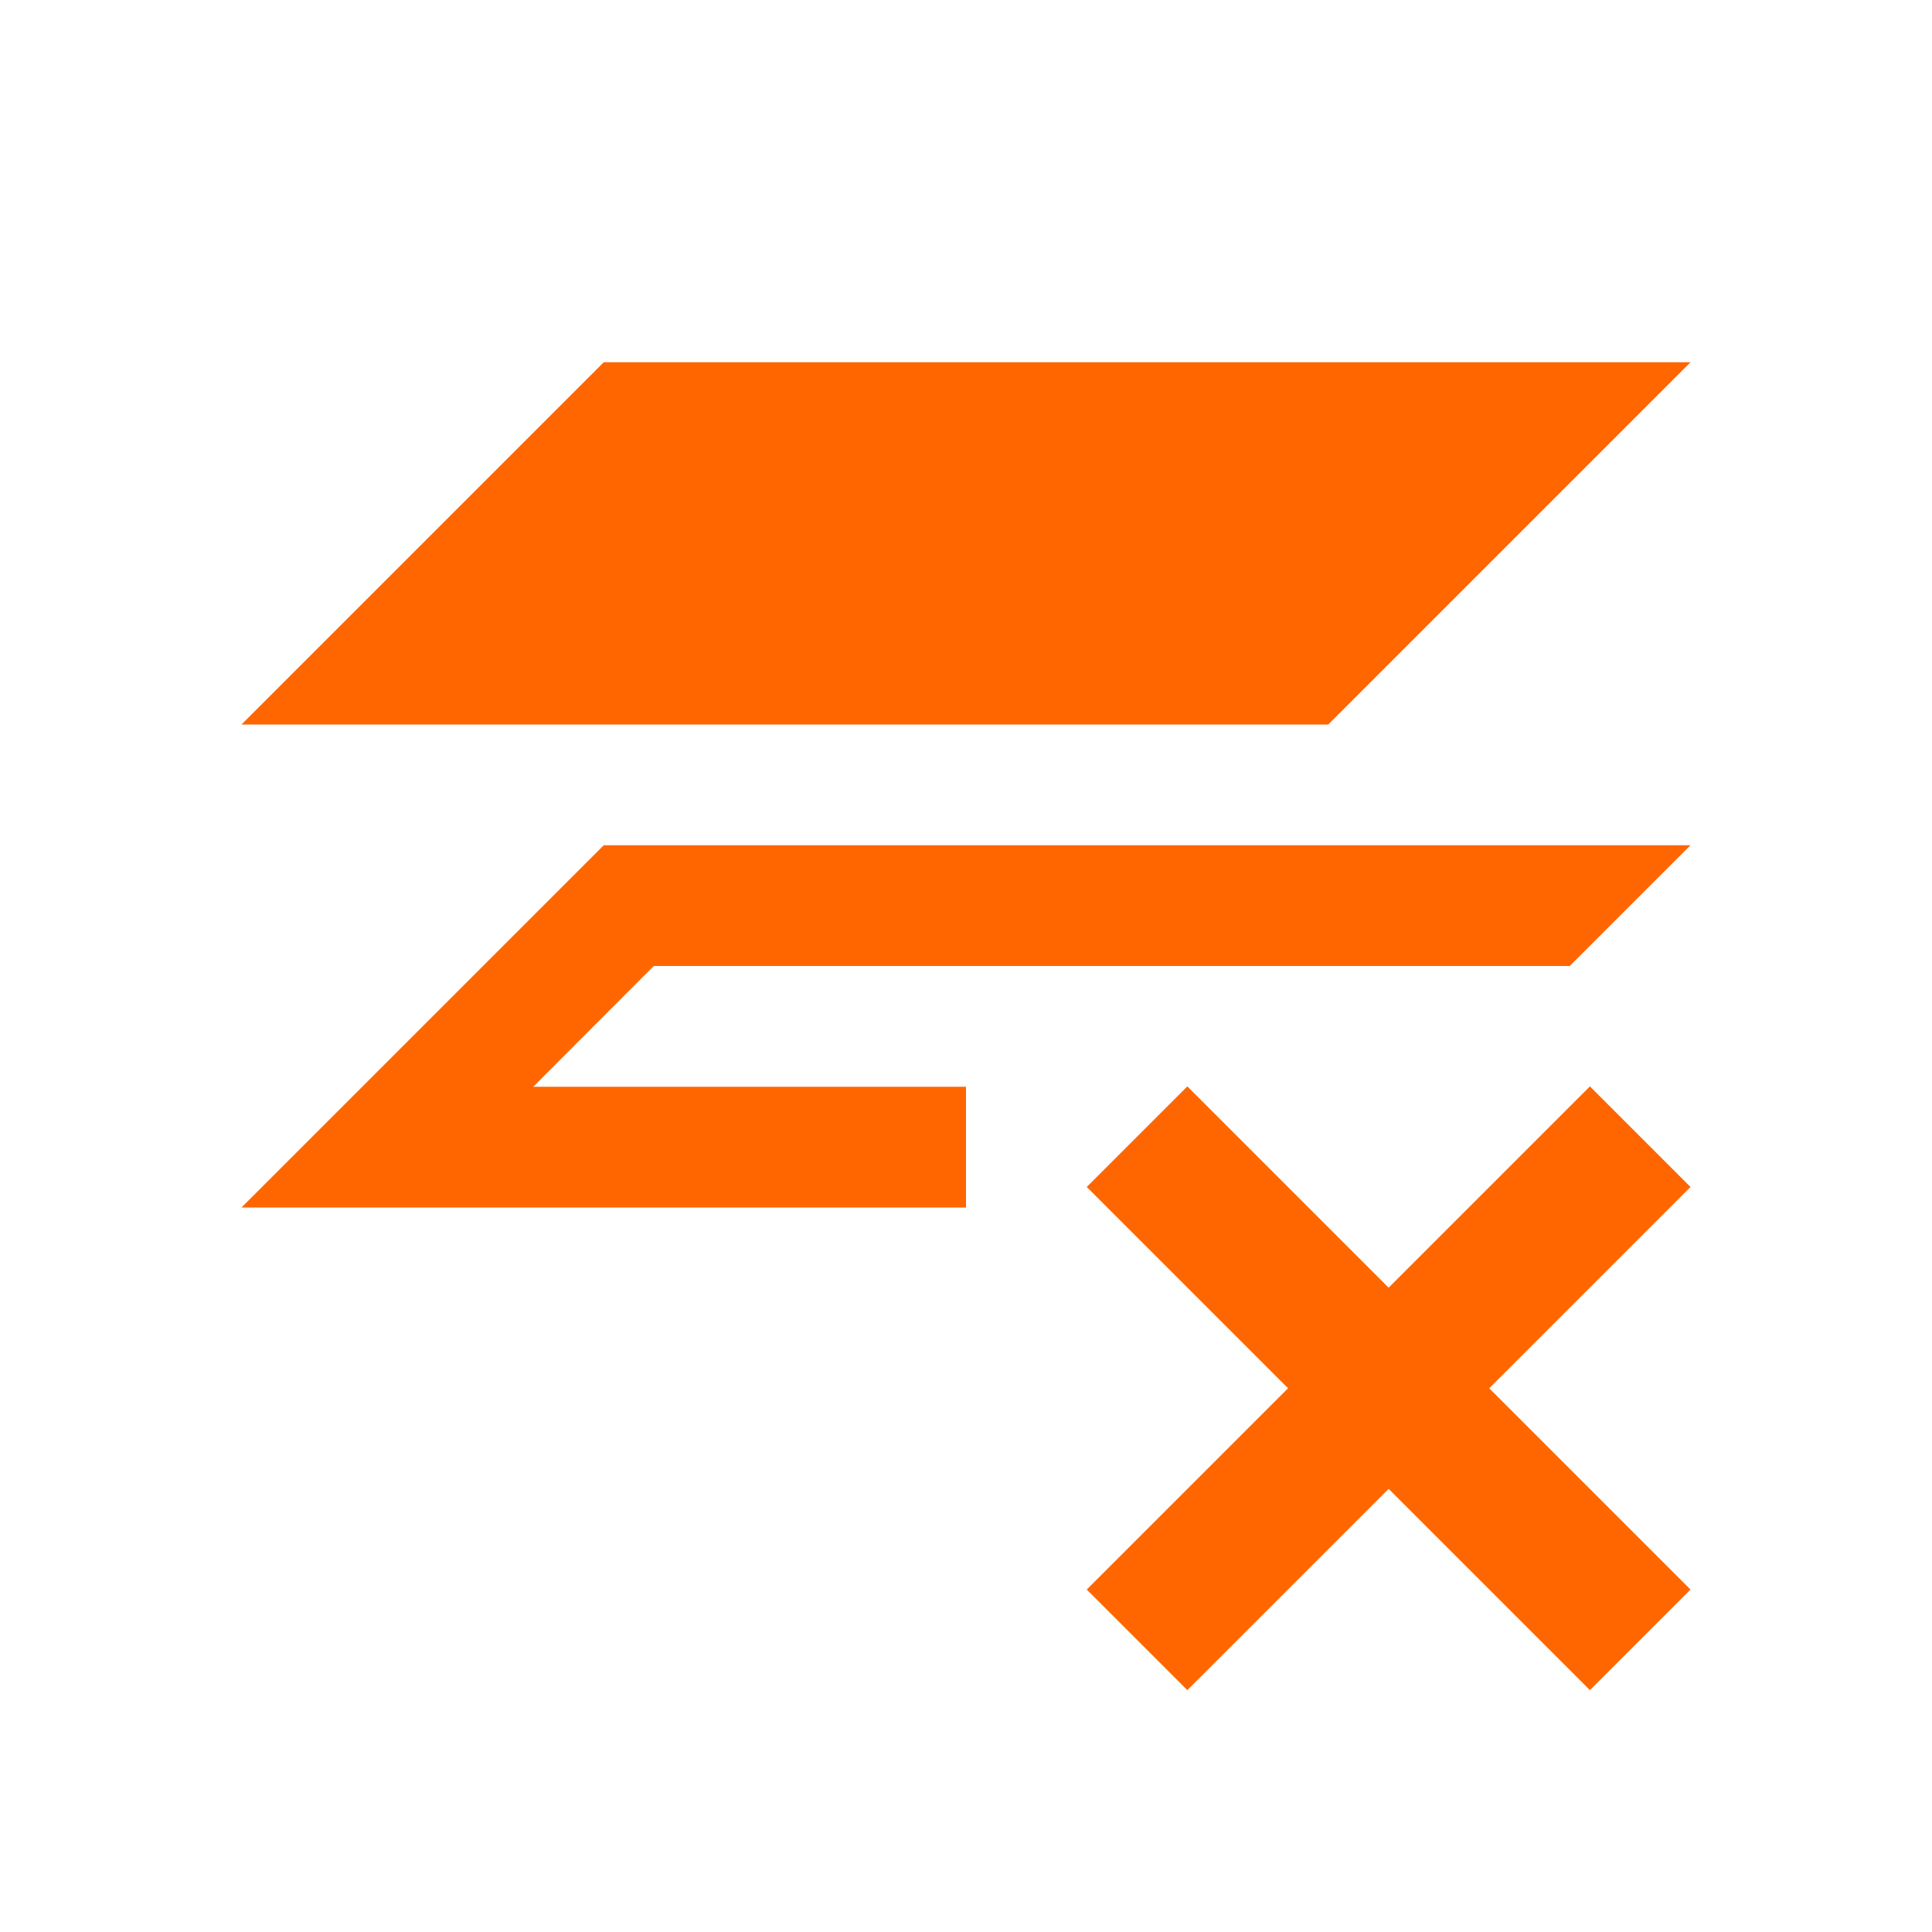 <svg xmlns="http://www.w3.org/2000/svg" viewBox="0 0 16 16">
  <defs id="defs3051">
    <style type="text/css" id="current-color-scheme">
      .ColorScheme-Text {
        color:#232629;
      }
      .ColorScheme-NegativeText {
        color:#da4453;
      }
      </style>
  </defs>
  <path style="fill:#ff6600;fill-opacity:1;stroke:none" 
     d="M 5 3 L 2 6 L 11 6 L 14 3 L 5 3 z M 5 7 L 2 10 L 8 10 L 8 9 L 4.416 9 L 5.414 8 L 13 8 L 14 7 L 5 7 z "
     class="ColorScheme-Text"
     />
  <path
      style="fill:#ff6600;fill-opacity:1;stroke:none" 
     class="ColorScheme-NegativeText"
    d="M 9,9.83 10.667,11.497 9,13.164 9.833,13.997 11.5,12.33 13.167,13.997 14,13.164 12.333,11.497 14,9.83 13.167,8.997 11.5,10.664 9.833,8.997 Z" />
</svg>
